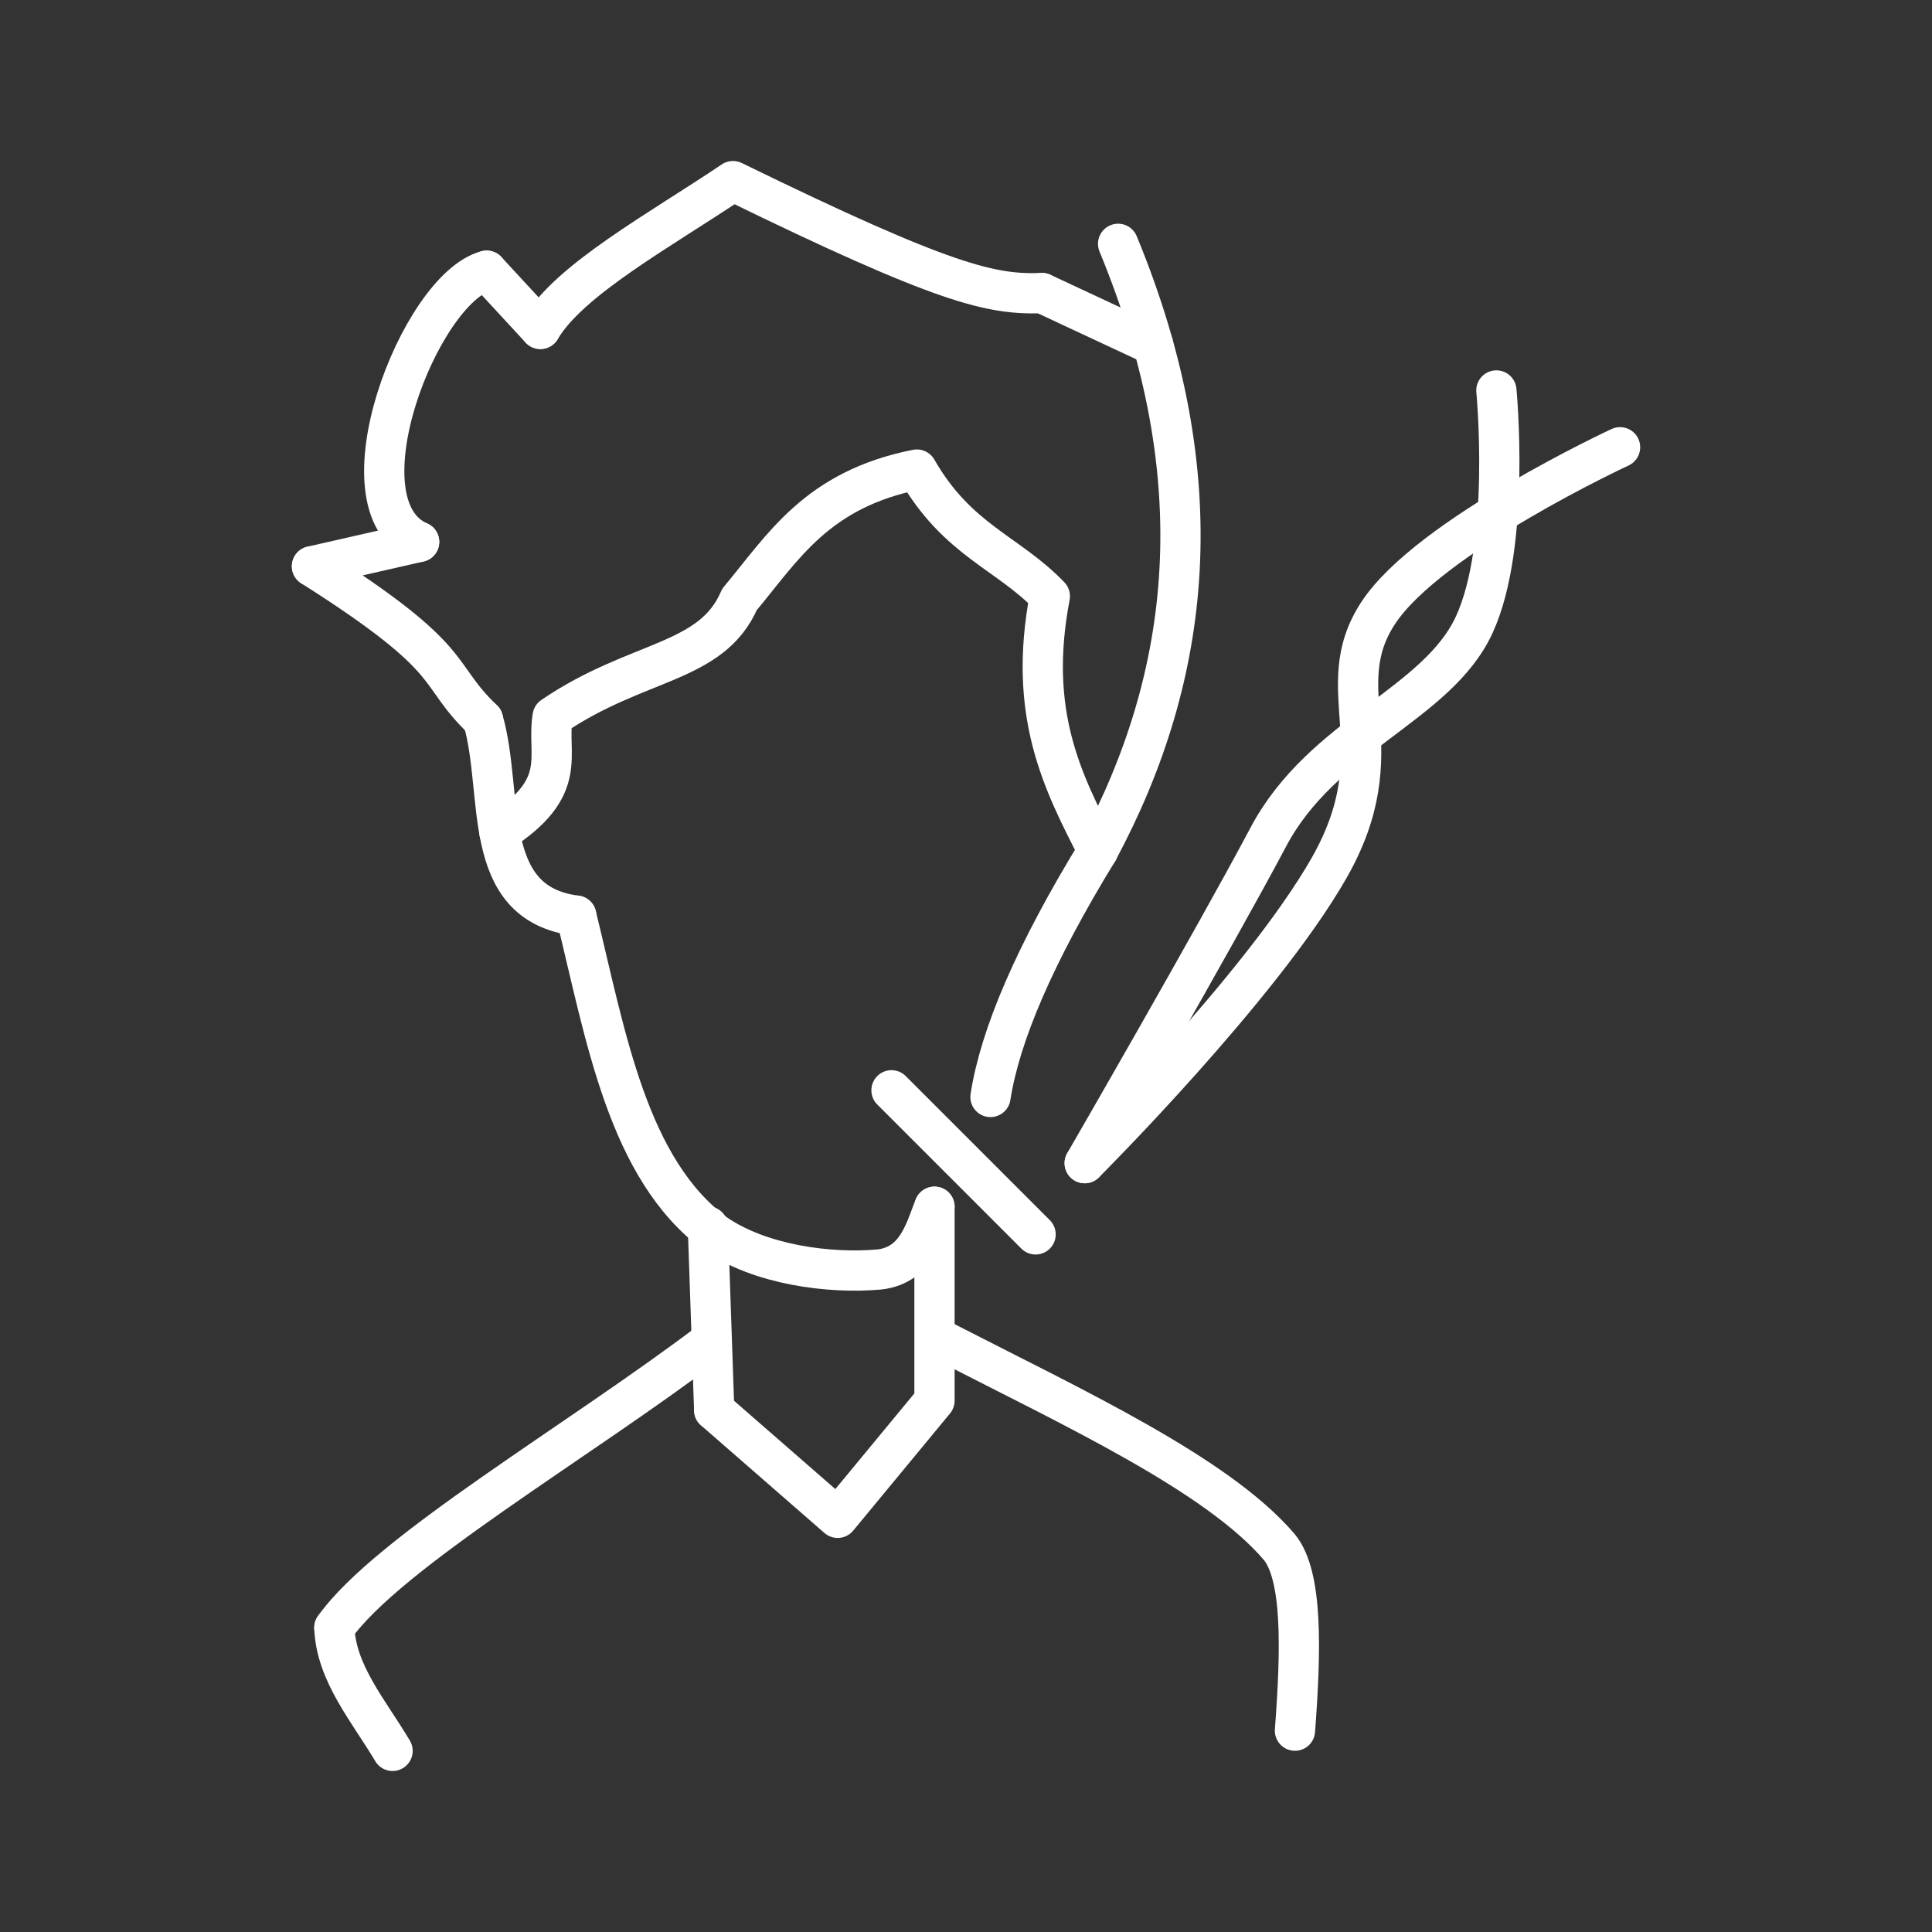 <?xml version="1.0" encoding="UTF-8"?><svg id="a" xmlns="http://www.w3.org/2000/svg" viewBox="0 0 48 48"><rect x="0" y="0" width="48" height="48" fill="#333333" stroke="none"/><defs><style>.b{fill:none;stroke:#fff;stroke-linecap:round;stroke-linejoin:round;}</style></defs><path class="b" d="m22.149,27.088l3.58,3.58"/><path class="b" d="m26.949,28.898s3.218-5.567,4.563-8.104,4.193-3.275,5.114-5.271.551-5.822.551-5.822"/><path class="b" d="m26.949,28.898s4.375-4.364,6.068-7.327c1.693-2.964-.032-4.427,1.224-6.342,1.256-1.915,6.009-4.117,6.009-4.117"/><path class="b" d="m14.316,22.749c.745,3.038,1.28,6.287,3.449,7.9,1.121.776,2.839,1.003,4.089.89.951-.111,1.143-1.038,1.363-1.558"/><path class="b" d="m24.608,27.254c.238-1.533,1.097-3.549,2.671-6.12"/><path class="b" d="m14.316,22.749c-2.418-.305-1.786-3.05-2.316-4.866"/><path class="b" d="m8.307,40.44c1.333-1.883,6.083-4.633,9.376-7.134"/><path class="b" d="m23.439,33.318c3.247,1.667,6.801,3.309,8.345,5.118.58.71.543,2.531.389,4.562"/><path class="b" d="m8.307,40.44c.041,1.13.856,2.067,1.446,3.06"/><path class="b" d="m12,17.882c-1.247-1.191-.504-1.439-4.249-3.813m2.662-.606c-2.074-.908.014-6.3,1.677-6.738"/><path class="b" d="m13.426,8.172c.717-1.224,2.964-2.448,4.785-3.672,5.295,2.586,6.424,2.825,7.678,2.782"/><path class="b" d="m27.779,6.058c2.408,5.83,1.831,10.728-.501,15.077"/><path class="b" d="m17.744,35.035l-.157-4.563"/><path class="b" d="m23.217,29.981v4.818l-2.405,2.911-3.068-2.675"/><path class="b" d="m12.408,20.676c1.76-1.129,1.161-1.914,1.323-2.873,2.108-1.435,3.948-1.298,4.642-2.911,1.084-1.295,1.917-2.733,4.406-3.226,1.008,1.76,2.266,2.063,3.304,3.147-.56,2.929.323,4.62,1.195,6.321"/><path class="b" d="m7.751,14.069l2.662-.606"/><path class="b" d="m12.09,6.725l1.335,1.446"/><path class="b" d="m28.652,8.571l-2.764-1.29"/></svg>